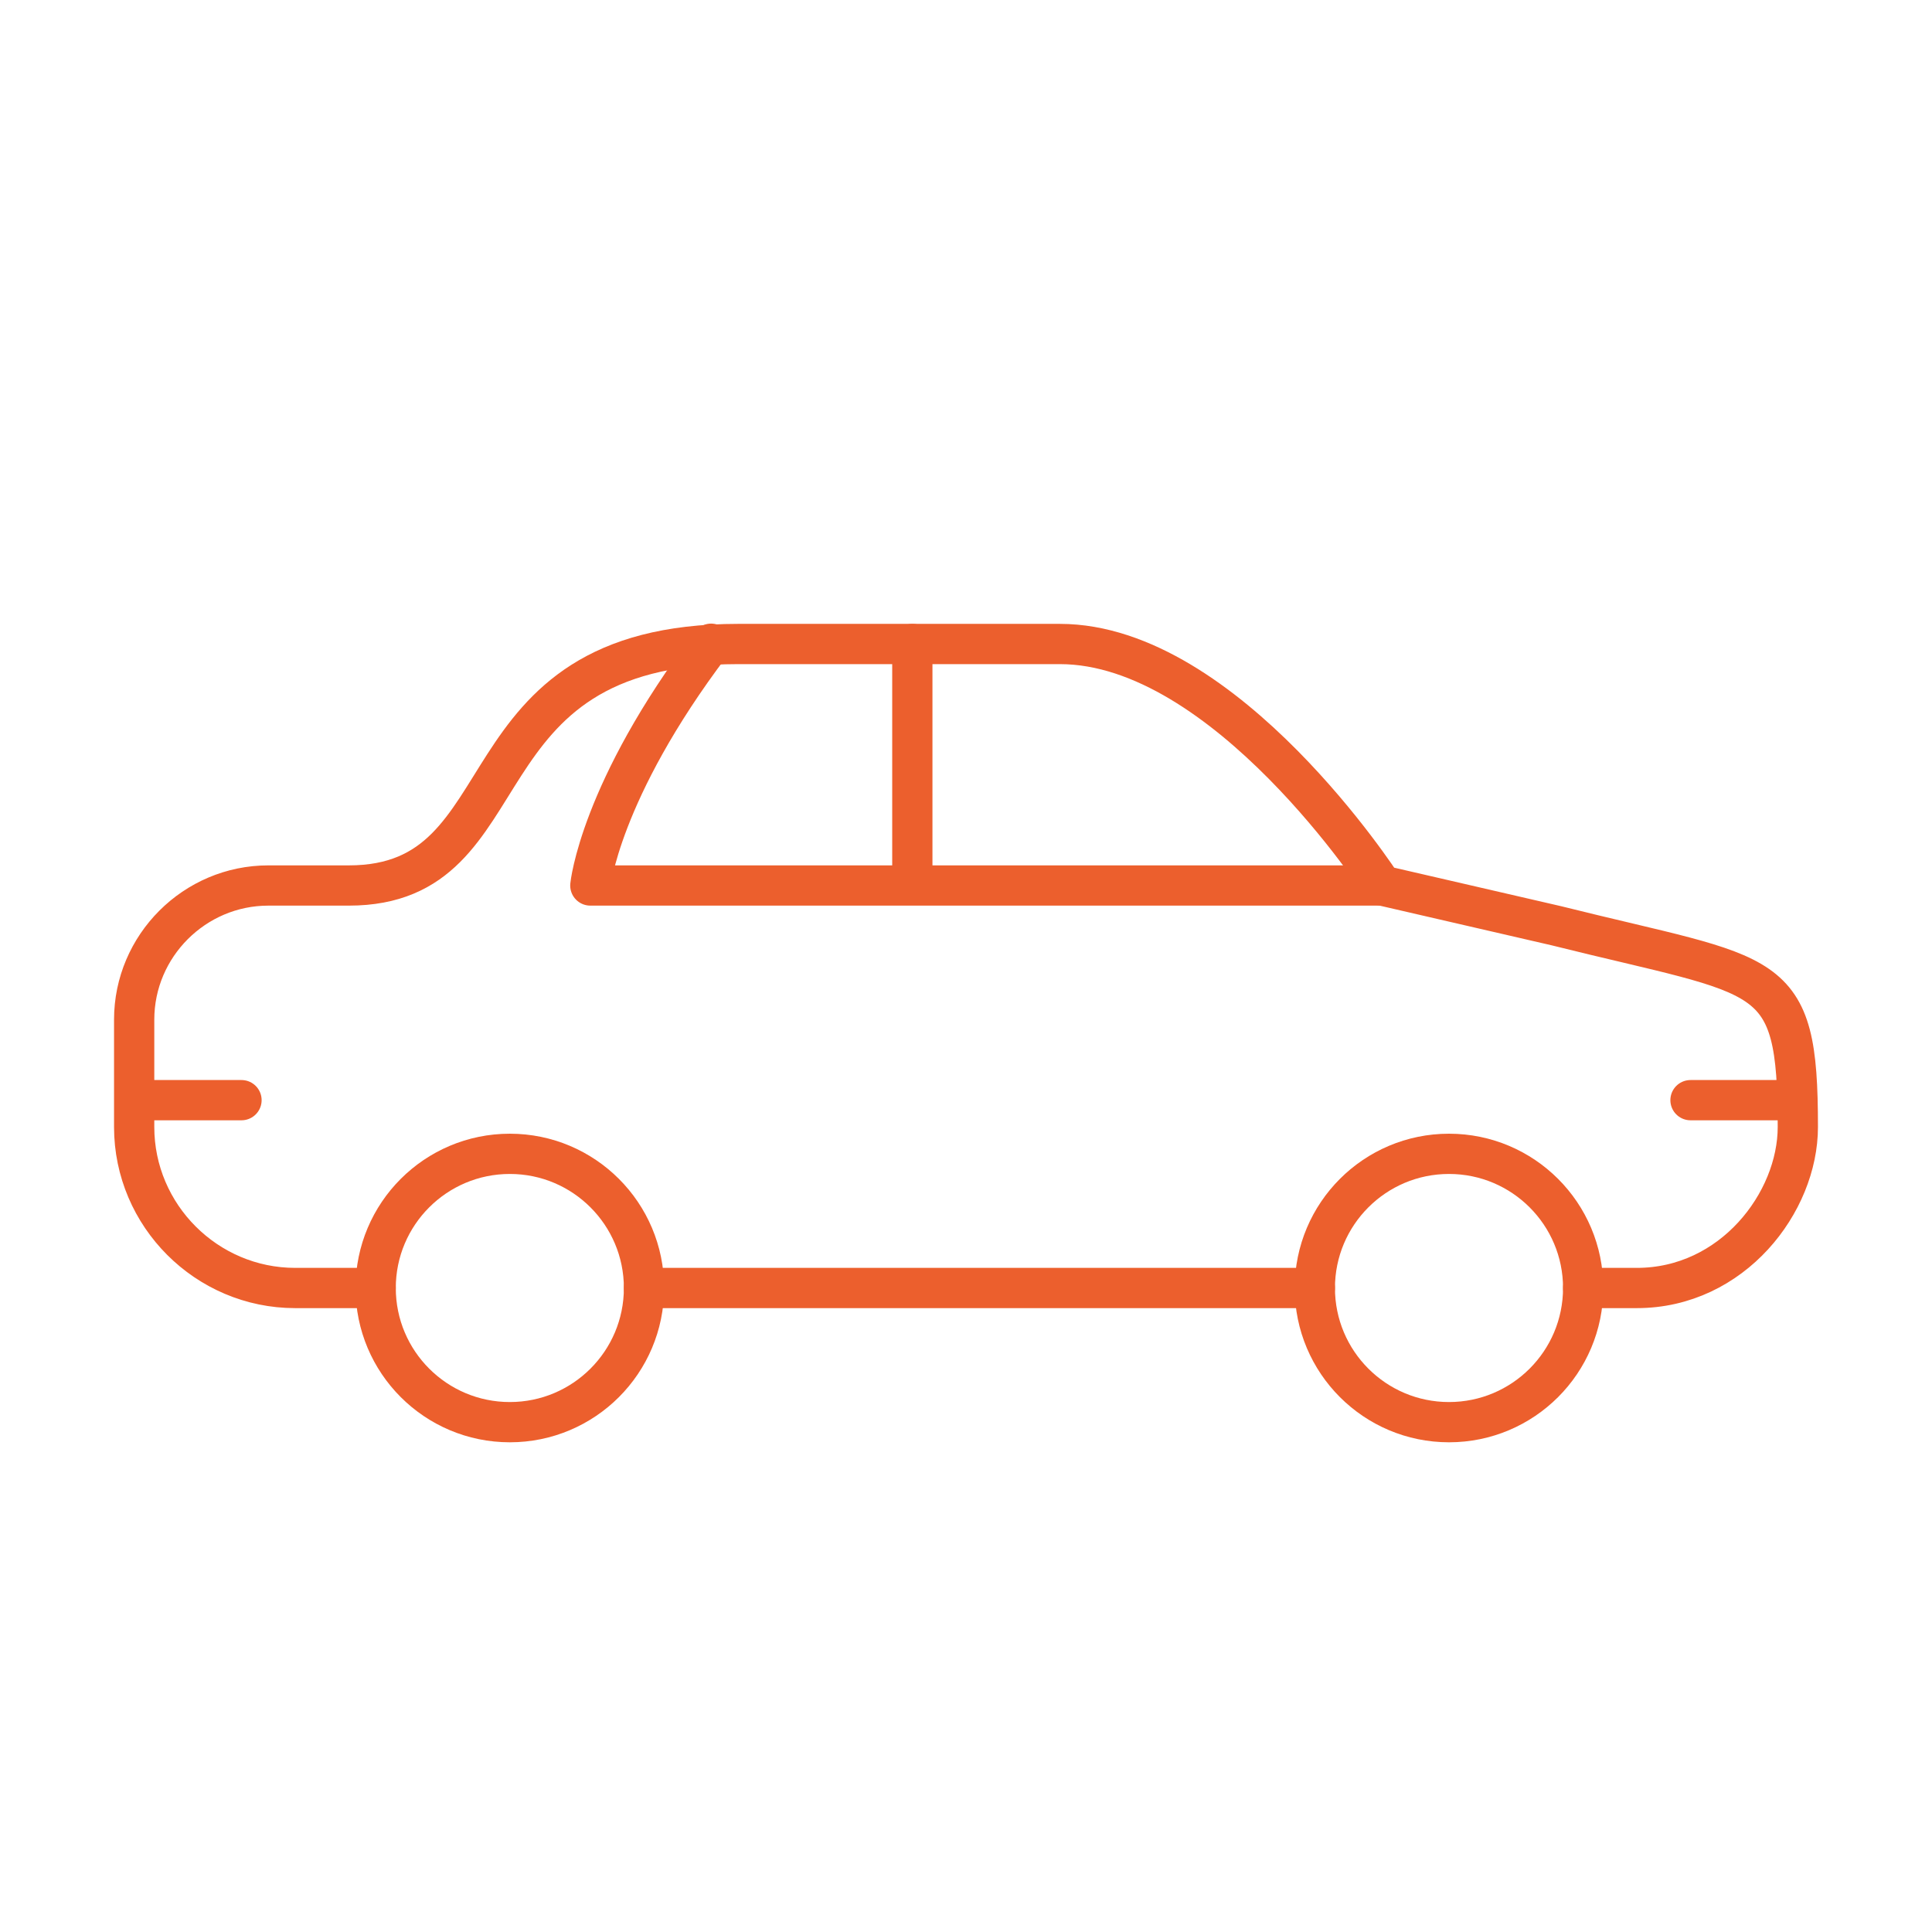 <svg xmlns="http://www.w3.org/2000/svg" viewBox="0 0 144 144"><g fill="none" stroke="#ec5f2d" stroke-width="3" stroke-linecap="round" stroke-linejoin="round" stroke-miterlimit="10"><circle cx="38" cy="96" r="10"/><circle cx="108" cy="96" r="10"/><path d="M98 96H48m-20 0h-6c-6.6 0-12-5.4-12-12v-8c0-5.5 4.5-10 10-10h6c13.5 0 7.75-18 29-18h24c12.375 0 24 18 24 18l13 3c16 4 18 2.875 18 15 0 5.625-4.875 12-12 12h-4M10 82h8m108 0h7"/><path d="M103 66H44s.687-7.039 9-18.02M68 48v18"/></g></svg>